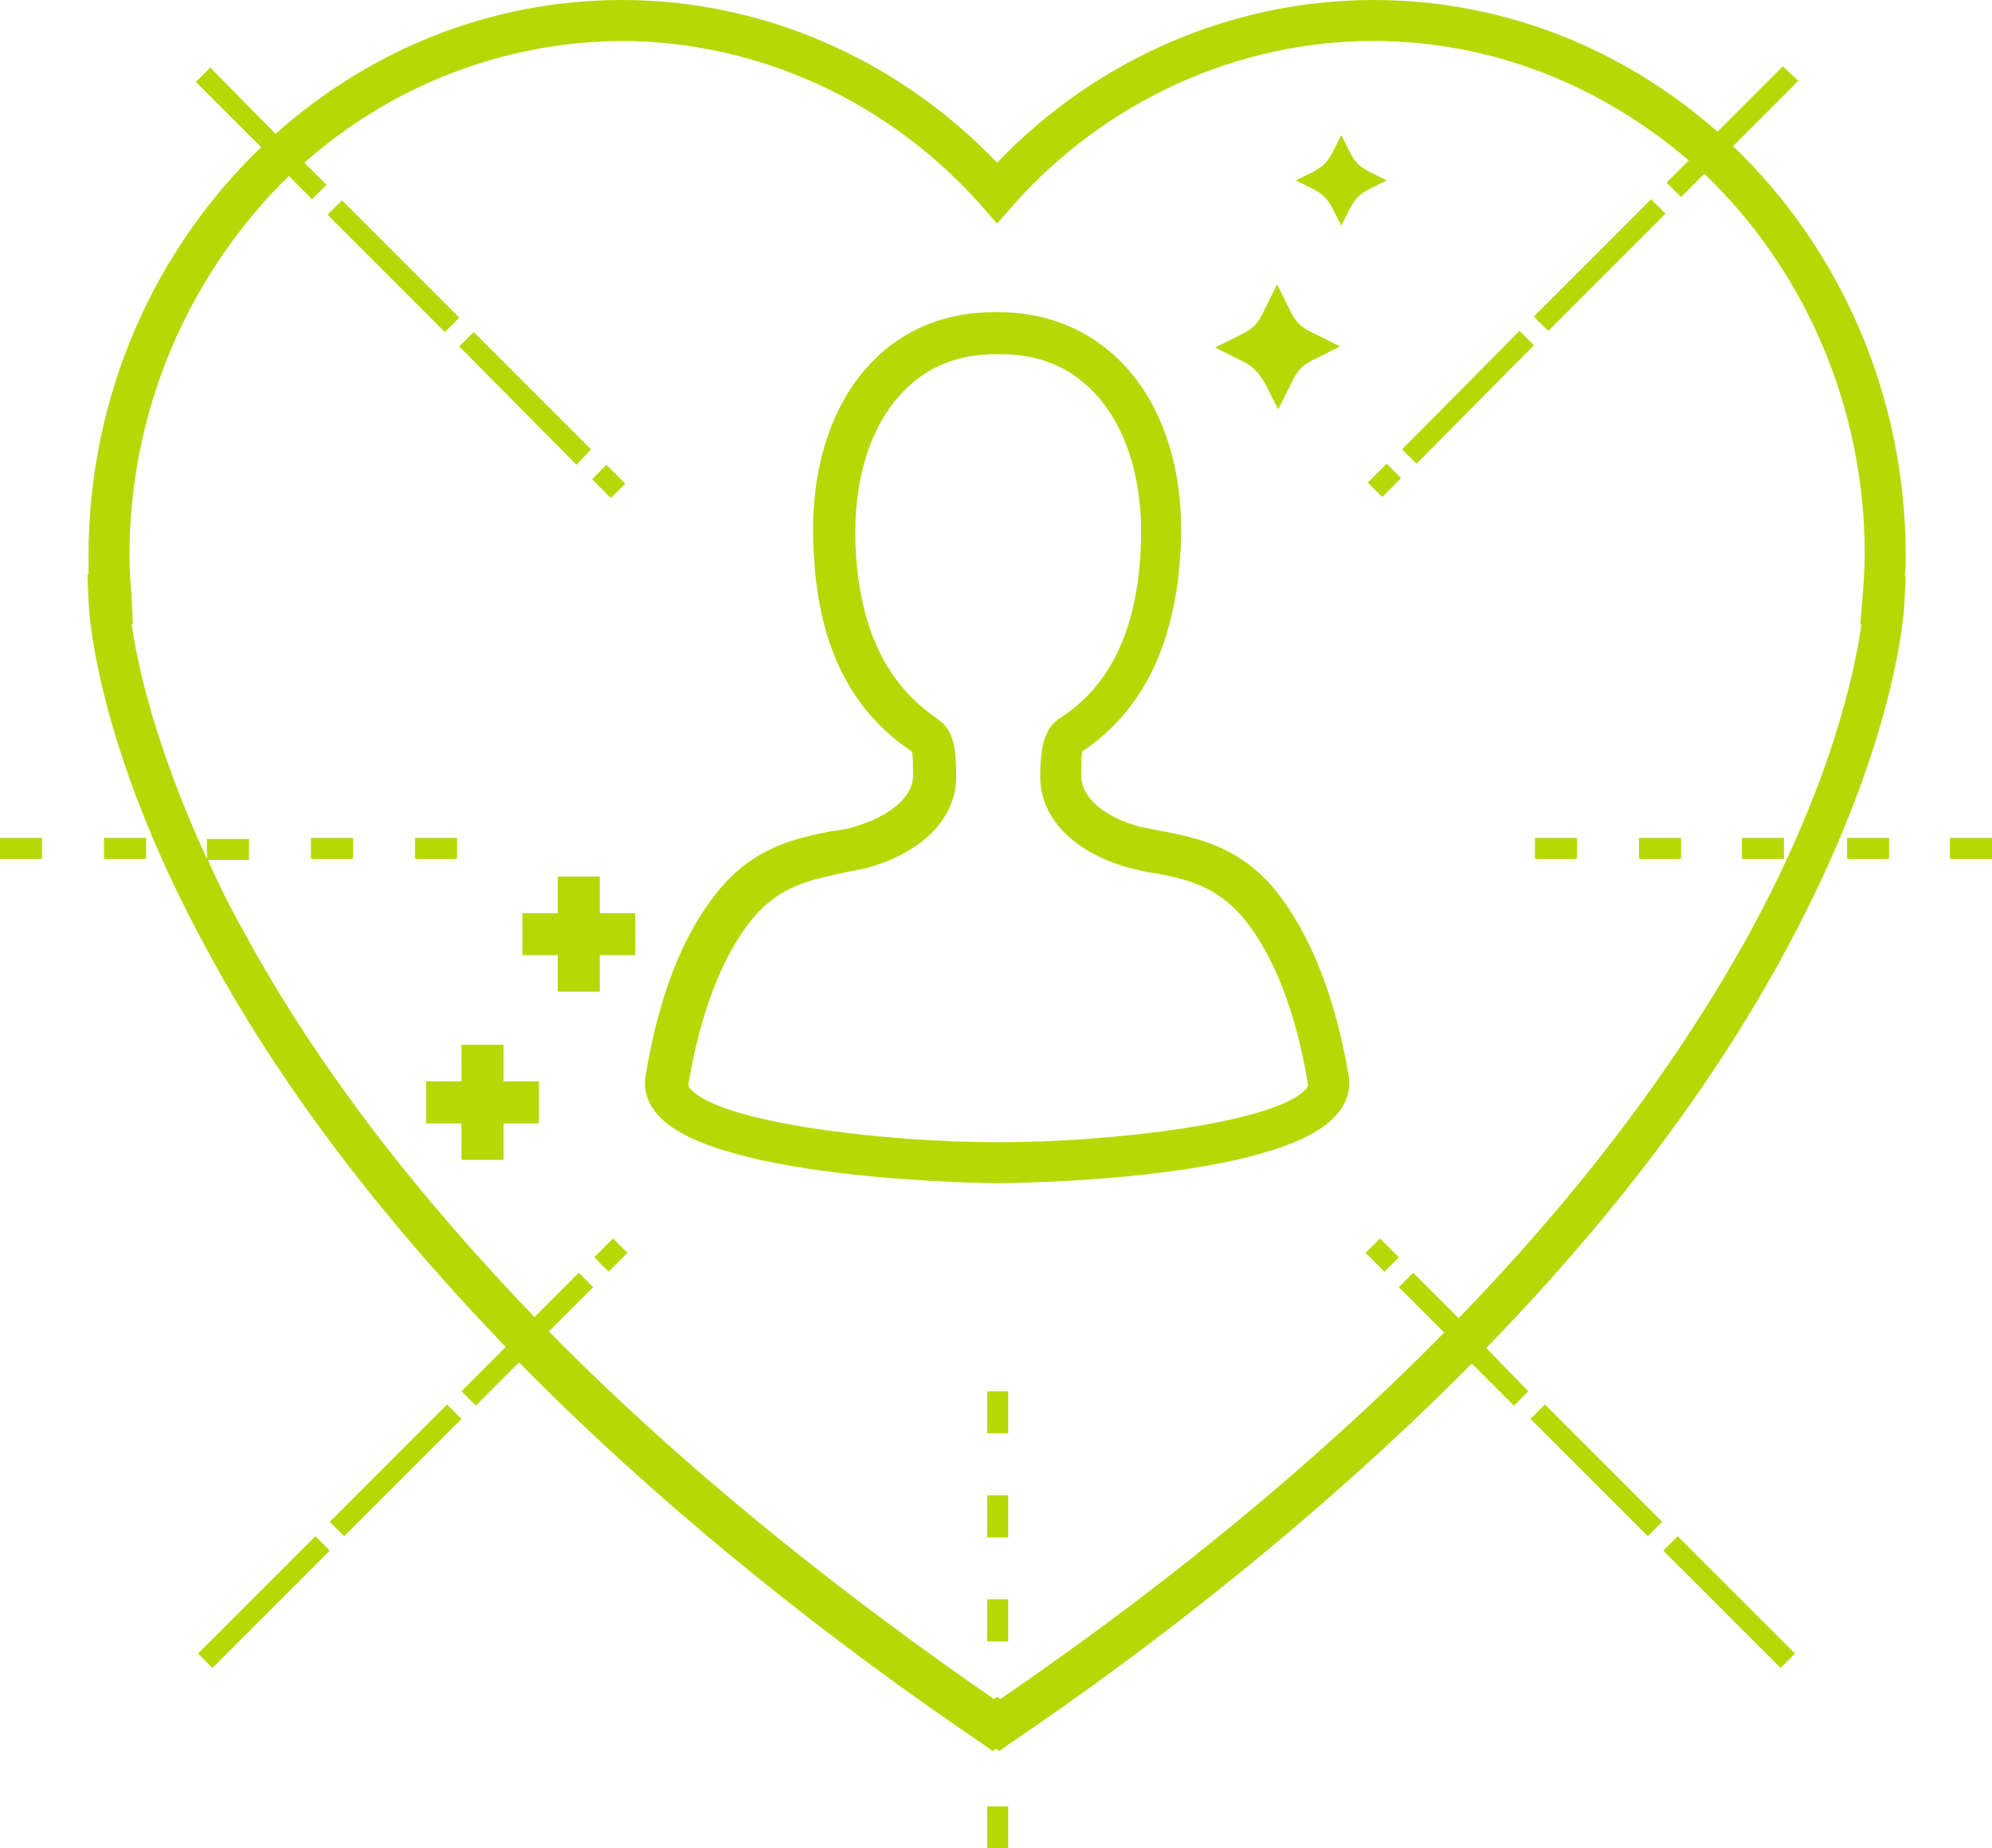 <svg xmlns="http://www.w3.org/2000/svg" width="180" height="167"><path fill="#B6D806" d="M172.2 50.2c0-14.6-6-27.8-15.6-37l5.9-5.9-1.4-1.3-5.9 5.9C146.8 4.5 136 0 124.1 0c-12.7 0-25 5.3-34 14.7C81.1 5.3 68.9 0 56.2 0c-12 0-22.9 4.6-31.3 12.1l-5.9-6-1.3 1.3 5.9 5.9C14 22.5 8 35.7 8 50.2v1.7h-.1l.1 2.3c0 .5.4 12.7 10.7 31.6 7.1 13.2 16.7 25.2 27 35.9l-4 4L43 127l3.9-3.9c13.9 14.1 29.1 25.8 41.8 34.4l1 .7.3-.2.3.2 1-.7c12.7-8.6 27.8-20.3 41.7-34.3l3.8 3.8 1.3-1.3-3.8-3.9c10.4-10.7 20-22.8 27.1-36 10.2-18.9 10.7-31.1 10.7-31.6l.1-2.2h-.1c.1-.6.1-1.2.1-1.8zm-3.9 3.8l-.2 2.4h.1c-.6 4.3-2.7 14.3-10.1 27.9-7 12.7-16.2 24.4-26.3 34.8l-4.1-4.1-1.3 1.3 4.1 4.1c-13.3 13.5-27.8 24.7-40.1 33.1l-.3-.2-.3.2c-12.3-8.5-26.9-19.7-40.2-33.2l4-4-1.3-1.3-4 4c-10-10.4-19.3-22-26.2-34.7-1.3-2.3-2.4-4.5-3.3-6.6h3.7v-1.9h-3.8v1.8C14 67.4 12.4 60 11.9 56.4h.1l-.1-2.4c-.1-1.2-.2-2.5-.2-3.8 0-13.5 5.6-25.7 14.4-34.3l2.1 2.1 1.3-1.3-2-2c7.7-6.8 17.7-10.9 28.6-11 12.3 0 24.2 5.4 32.6 14.9l1.4 1.6 1.4-1.6c8.4-9.5 20.3-14.9 32.6-14.9 10.8 0 20.7 4.1 28.5 10.8l-2 2 1.3 1.3 2.1-2.1c8.9 8.5 14.5 20.8 14.5 34.4 0 1.4-.1 2.6-.2 3.9zM40.2 30L29.6 19.4l1.3-1.3 10.6 10.6-1.3 1.3zm1.3 1.3l1.3-1.3 10.6 10.6-1.3 1.4-10.6-10.7zm12 12l1.3-1.3 1.7 1.7-1.3 1.3-1.7-1.7zm83.8-13.4l1.3 1.3L128 41.9l-1.3-1.3 10.6-10.7zm-12 12l1.3 1.3-1.7 1.7-1.3-1.3 1.7-1.7zm14.6-12l-1.3-1.3L149.2 18l1.3 1.3-10.6 10.6zm-84.5 82l1.3 1.3-1.7 1.7-1.3-1.3 1.7-1.7zm-15 15l1.3 1.3-10.6 10.6-1.3-1.3 10.6-10.6zm-11.9 11.9l1.3 1.3-10.6 10.6-1.3-1.3 10.6-10.6zm96.2-26.9l1.7 1.7-1.3 1.3-1.7-1.7 1.3-1.3zm26.9 26.9l10.6 10.6-1.3 1.3-10.6-10.6 1.3-1.3zm-1.4-1.3l-1.3 1.3-10.6-10.6 1.3-1.3 10.6 10.6zm-28.3-40.1c-1.2-7.3-3.5-13-6.6-16.9-3.3-4.1-7.3-4.8-10.2-5.4-.7-.1-1.4-.3-2.1-.4-3.3-.9-5.3-2.7-5.3-4.6V70c0-1 0-1.7.1-2.1 5.6-3.8 8.5-9.9 8.9-18.6.3-6.8-1.6-12.7-5.3-16.5-2.9-3-6.8-4.6-11.2-4.6h-.3c-4.4 0-8.2 1.5-11.1 4.5-3.7 3.8-5.6 9.7-5.3 16.6.3 8.7 3.2 14.8 8.9 18.6.1.4.1 1.1.1 2.1v.1c0 1.9-2 3.6-5.3 4.6-.6.2-1.3.3-2.1.4-2.9.6-6.9 1.3-10.2 5.4-3.2 3.9-5.4 9.5-6.6 16.9v.1c-.1.8.1 2.1 1.2 3.3 5.3 5.9 30.2 6.1 30.4 6.1h.4c.2 0 25.1-.1 30.4-6.1 1.1-1.2 1.3-2.5 1.2-3.3v-.1zm-3.9 1c-2.8 3.1-17.8 4.8-27.6 4.8H90c-9.8 0-24.8-1.7-27.6-4.8-.2-.2-.2-.3-.2-.4 1.1-6.6 3.1-11.7 5.8-15 2.5-3 5.3-3.5 8-4.1.8-.2 1.6-.3 2.4-.5 5-1.4 8-4.5 8-8.2v-.1c0-2-.1-4-1.5-5 0 0-.1 0-.1-.1-4.7-3.1-7.2-8.3-7.5-15.8-.2-5.8 1.3-10.7 4.3-13.8 2.2-2.3 5-3.4 8.4-3.4h.4c3.4 0 6.2 1.1 8.4 3.4 3 3.1 4.5 8 4.3 13.8-.3 7.6-2.7 12.8-7.5 15.8 0 0-.1 0-.1.1-1.3 1-1.5 3-1.5 5v.1c0 3.7 3 6.8 8 8.2.8.2 1.5.4 2.4.5 2.7.5 5.5 1.1 8 4.1 2.7 3.3 4.7 8.4 5.8 15 0 0 0 .2-.2.4zm-72.5-.7h3.2v3.8h-3.2v3.3h-3.8v-3.3h-3.2v-3.8h3.2v-3.3h3.8v3.3zm8.7-15.2h3.2v3.8h-3.2v3.3h-3.8v-3.3h-3.2v-3.8h3.2v-3.3h3.8v3.3zm69.5-65.4c-.9.5-1.2.8-1.7 1.7l-.8 1.6-.8-1.6c-.5-.9-.8-1.2-1.7-1.7l-1.6-.8 1.6-.8c.9-.5 1.2-.8 1.7-1.7l.8-1.6.8 1.6c.5.9.8 1.2 1.7 1.7l1.6.8-1.6.8zM112 32.5l-2.2-1.1 2.2-1.1c1.3-.6 1.7-1.1 2.3-2.4l1.1-2.2 1.1 2.2c.6 1.3 1.1 1.7 2.4 2.3l2.2 1.1-2.2 1.1c-1.3.6-1.7 1.1-2.3 2.4l-1.1 2.2-1.1-2.2c-.7-1.2-1.1-1.7-2.4-2.3zM9.4 75.7h3.8v1.9H9.4v-1.9zm18.7 0h3.8v1.9h-3.8v-1.9zm13.2 1.9h-3.8v-1.9h3.8v1.9zM0 75.7h3.8v1.9H0v-1.9zm89.2 87.5h1.9v3.8h-1.9v-3.8zm0-37.5h1.9v3.8h-1.9v-3.8zm0 18.8h1.9v3.8h-1.9v-3.8zm0-9.4h1.9v3.8h-1.9v-3.8zm58.9-59.4h3.8v1.9h-3.8v-1.9zm13.1 1.9h-3.8v-1.9h3.8v1.9zm-22.5-1.9h3.8v1.9h-3.8v-1.9zm28.2 0h3.8v1.9h-3.8v-1.9zm13.1 0v1.9h-3.8v-1.9h3.8z"/></svg>